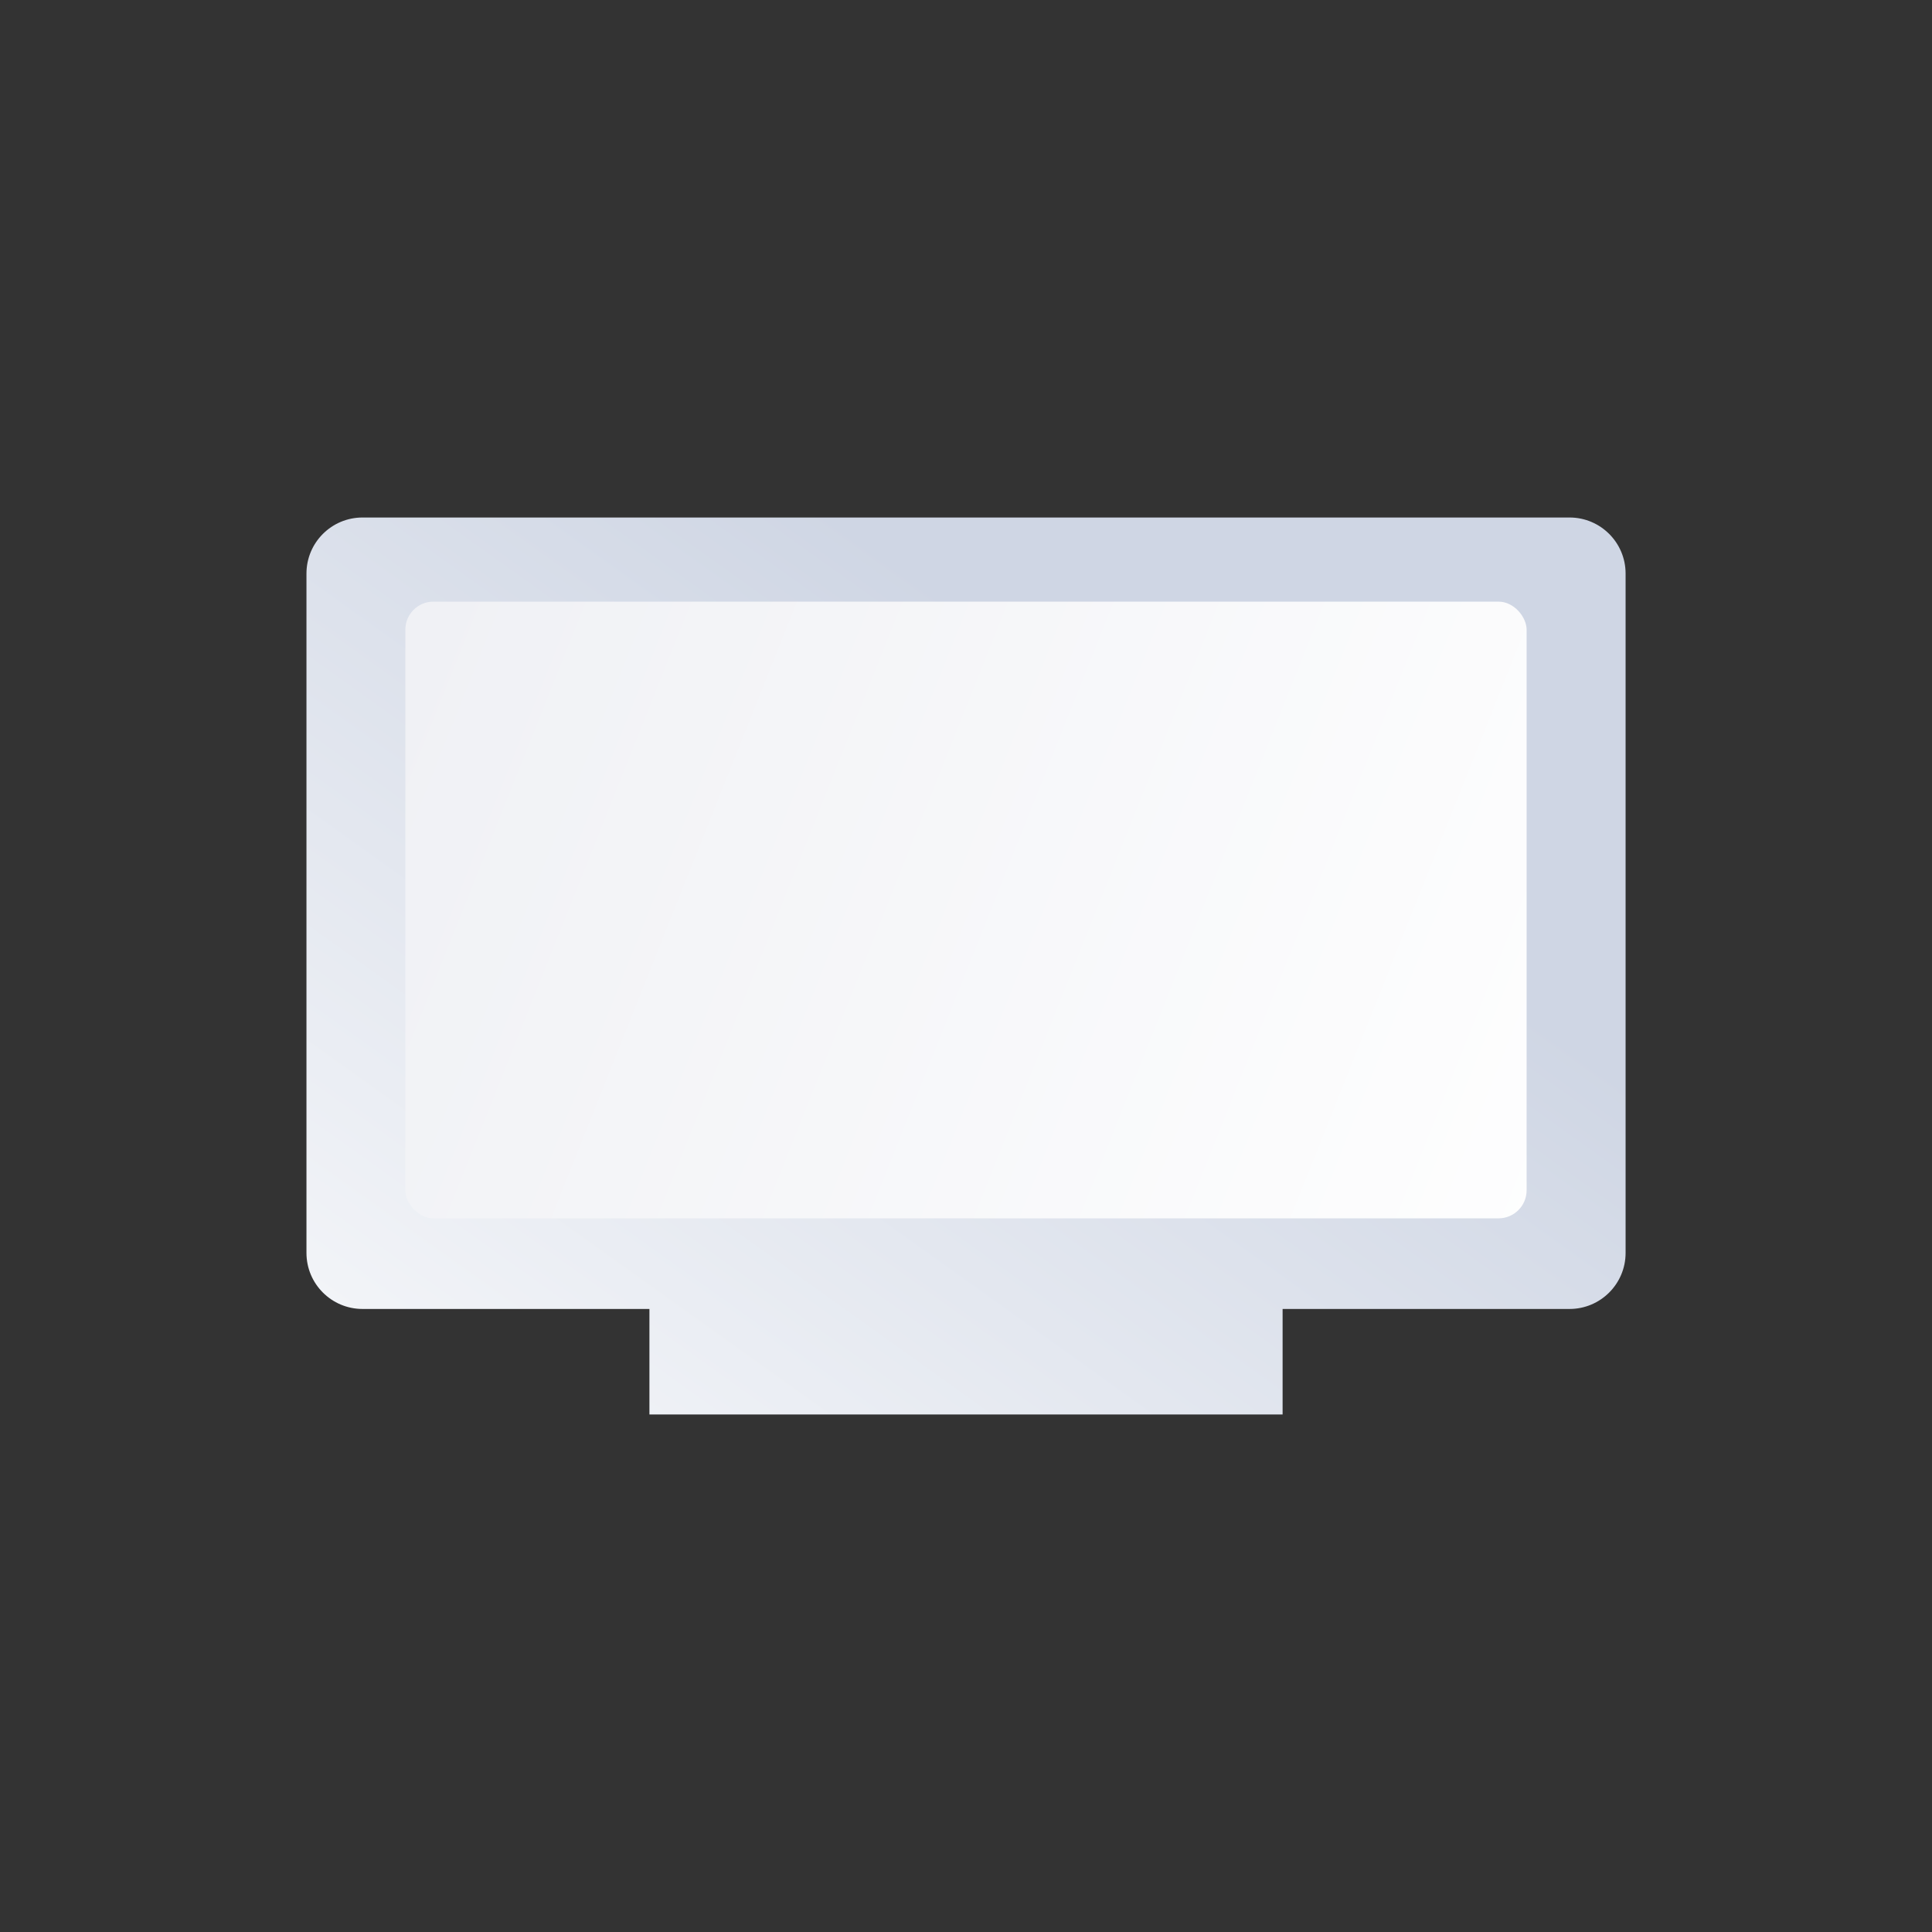 <svg width="64" height="64" viewBox="0 0 64 64" fill="none" xmlns="http://www.w3.org/2000/svg">
<rect x="0" y="0" width="64" height="64" fill="#333333" stroke="none"/>
<path fill-rule="evenodd" clip-rule="evenodd" d="M12.009 17.143C10.983 17.143 10.152 17.974 10.152 19V41.504C10.152 42.53 10.983 43.361 12.009 43.361H51.993C53.018 43.361 53.85 42.53 53.85 41.504V19C53.85 17.974 53.018 17.143 51.993 17.143H12.009ZM42.488 43.361H21.513V46.857H42.488V43.361Z" fill="url(#paint0_linear_1806_29189)"/>
<rect x="13.428" y="19.93" width="37.143" height="20.429" rx="0.929" fill="url(#paint1_linear_1806_29189)"/>
<defs>
<linearGradient id="paint0_linear_1806_29189" x1="40.075" y1="25.863" x2="15.322" y2="60.461" gradientUnits="userSpaceOnUse">
<stop stop-color="#CFD6E4"/>
<stop offset="1" stop-color="white"/>
</linearGradient>
<linearGradient id="paint1_linear_1806_29189" x1="9.605" y1="31.346" x2="51.858" y2="48.197" gradientUnits="userSpaceOnUse">
<stop stop-color="#F0F1F5"/>
<stop offset="1" stop-color="white"/>
</linearGradient>
</defs>
</svg>
